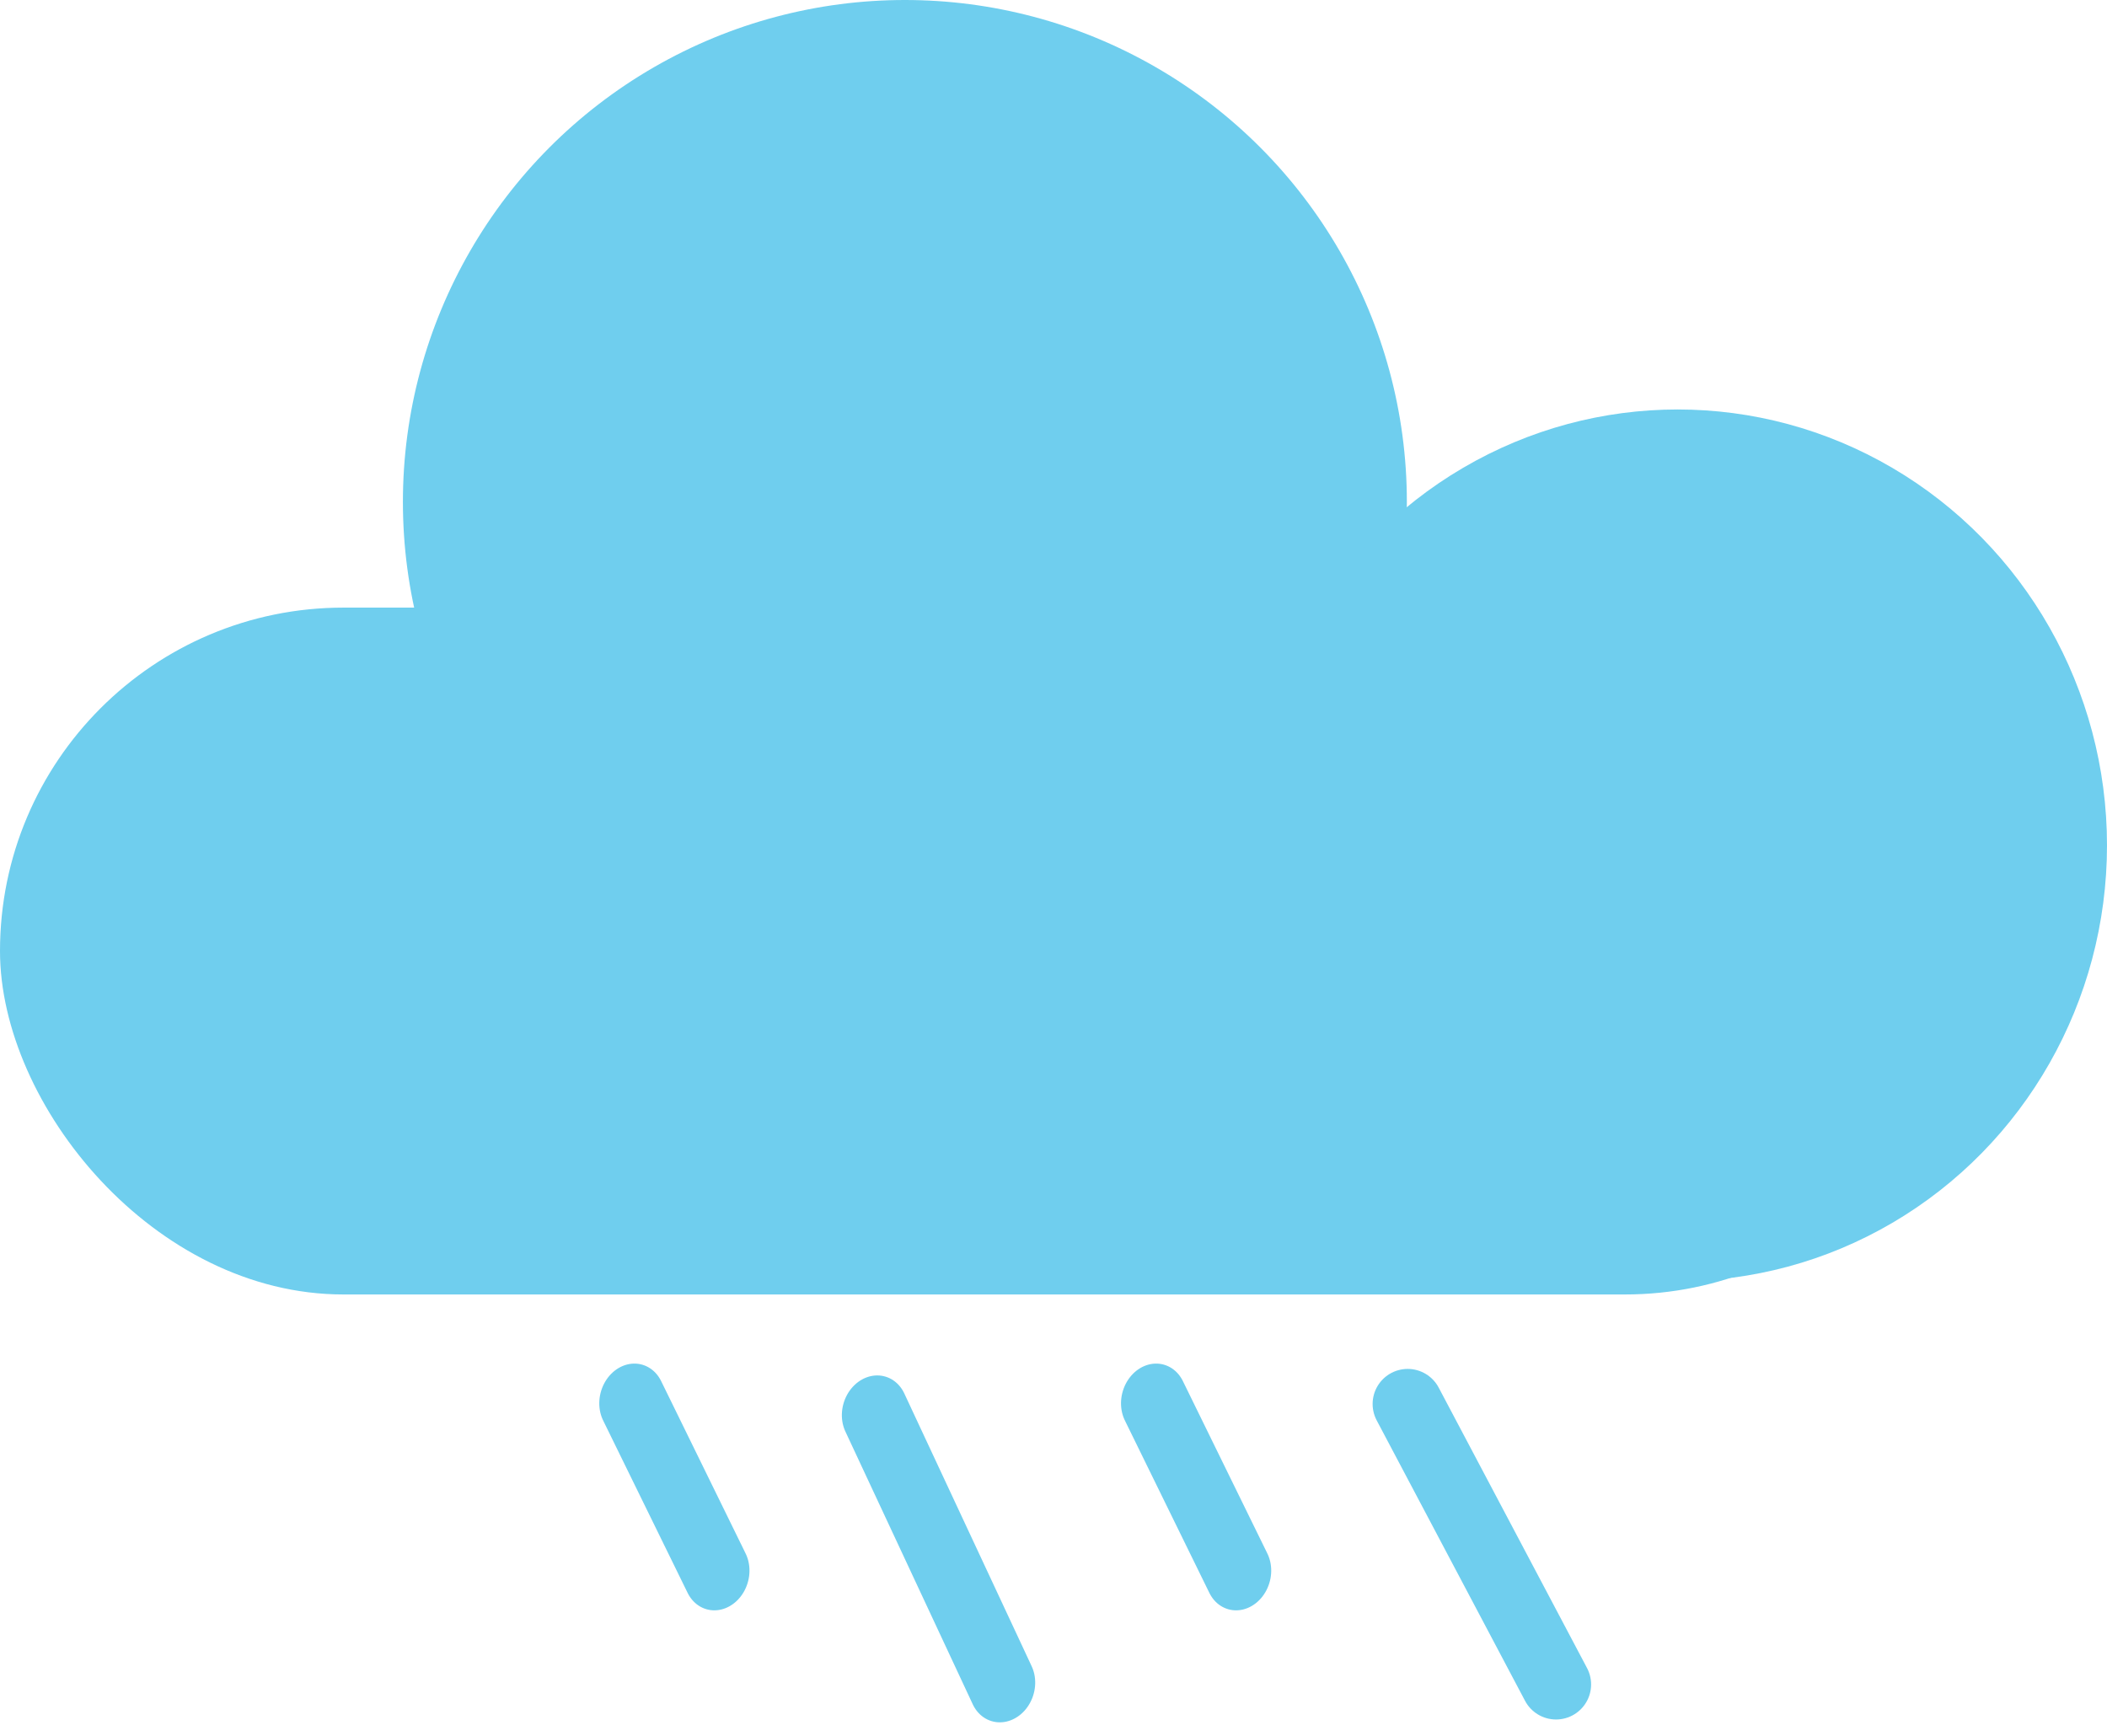 <svg width="631" height="520" viewBox="0 0 631 520" fill="none" xmlns="http://www.w3.org/2000/svg">
<line x1="10.5" y1="-10.5" x2="68.023" y2="-10.5" transform="matrix(0.44 0.898 -0.827 0.562 176 416)" stroke="#6FCEEE" stroke-width="21" stroke-linecap="round" stroke-linejoin="round"/>
<line x1="10.5" y1="-10.5" x2="100.694" y2="-10.5" transform="matrix(0.423 0.906 -0.84 0.543 248.73 419.23)" stroke="#6FCEEE" stroke-width="21" stroke-linecap="round" stroke-linejoin="round"/>
<line x1="10.5" y1="-10.5" x2="68.023" y2="-10.5" transform="matrix(0.44 0.898 -0.827 0.562 332.25 416)" stroke="#6FCEEE" stroke-width="21" stroke-linecap="round" stroke-linejoin="round"/>
<path d="M421.569 420.499L465.999 504.498" stroke="#6FCEEE" stroke-width="21" stroke-linecap="round" stroke-linejoin="round"/>
<circle cx="270.992" cy="150.332" r="150.332" fill="#6FCEEE"/>
<ellipse cx="502.425" cy="253.192" rx="128.574" ry="130.552" fill="#6FCEEE"/>
<rect y="181.984" width="589.461" height="205.718" rx="102.859" fill="#6FCEEE"/>
</svg>

